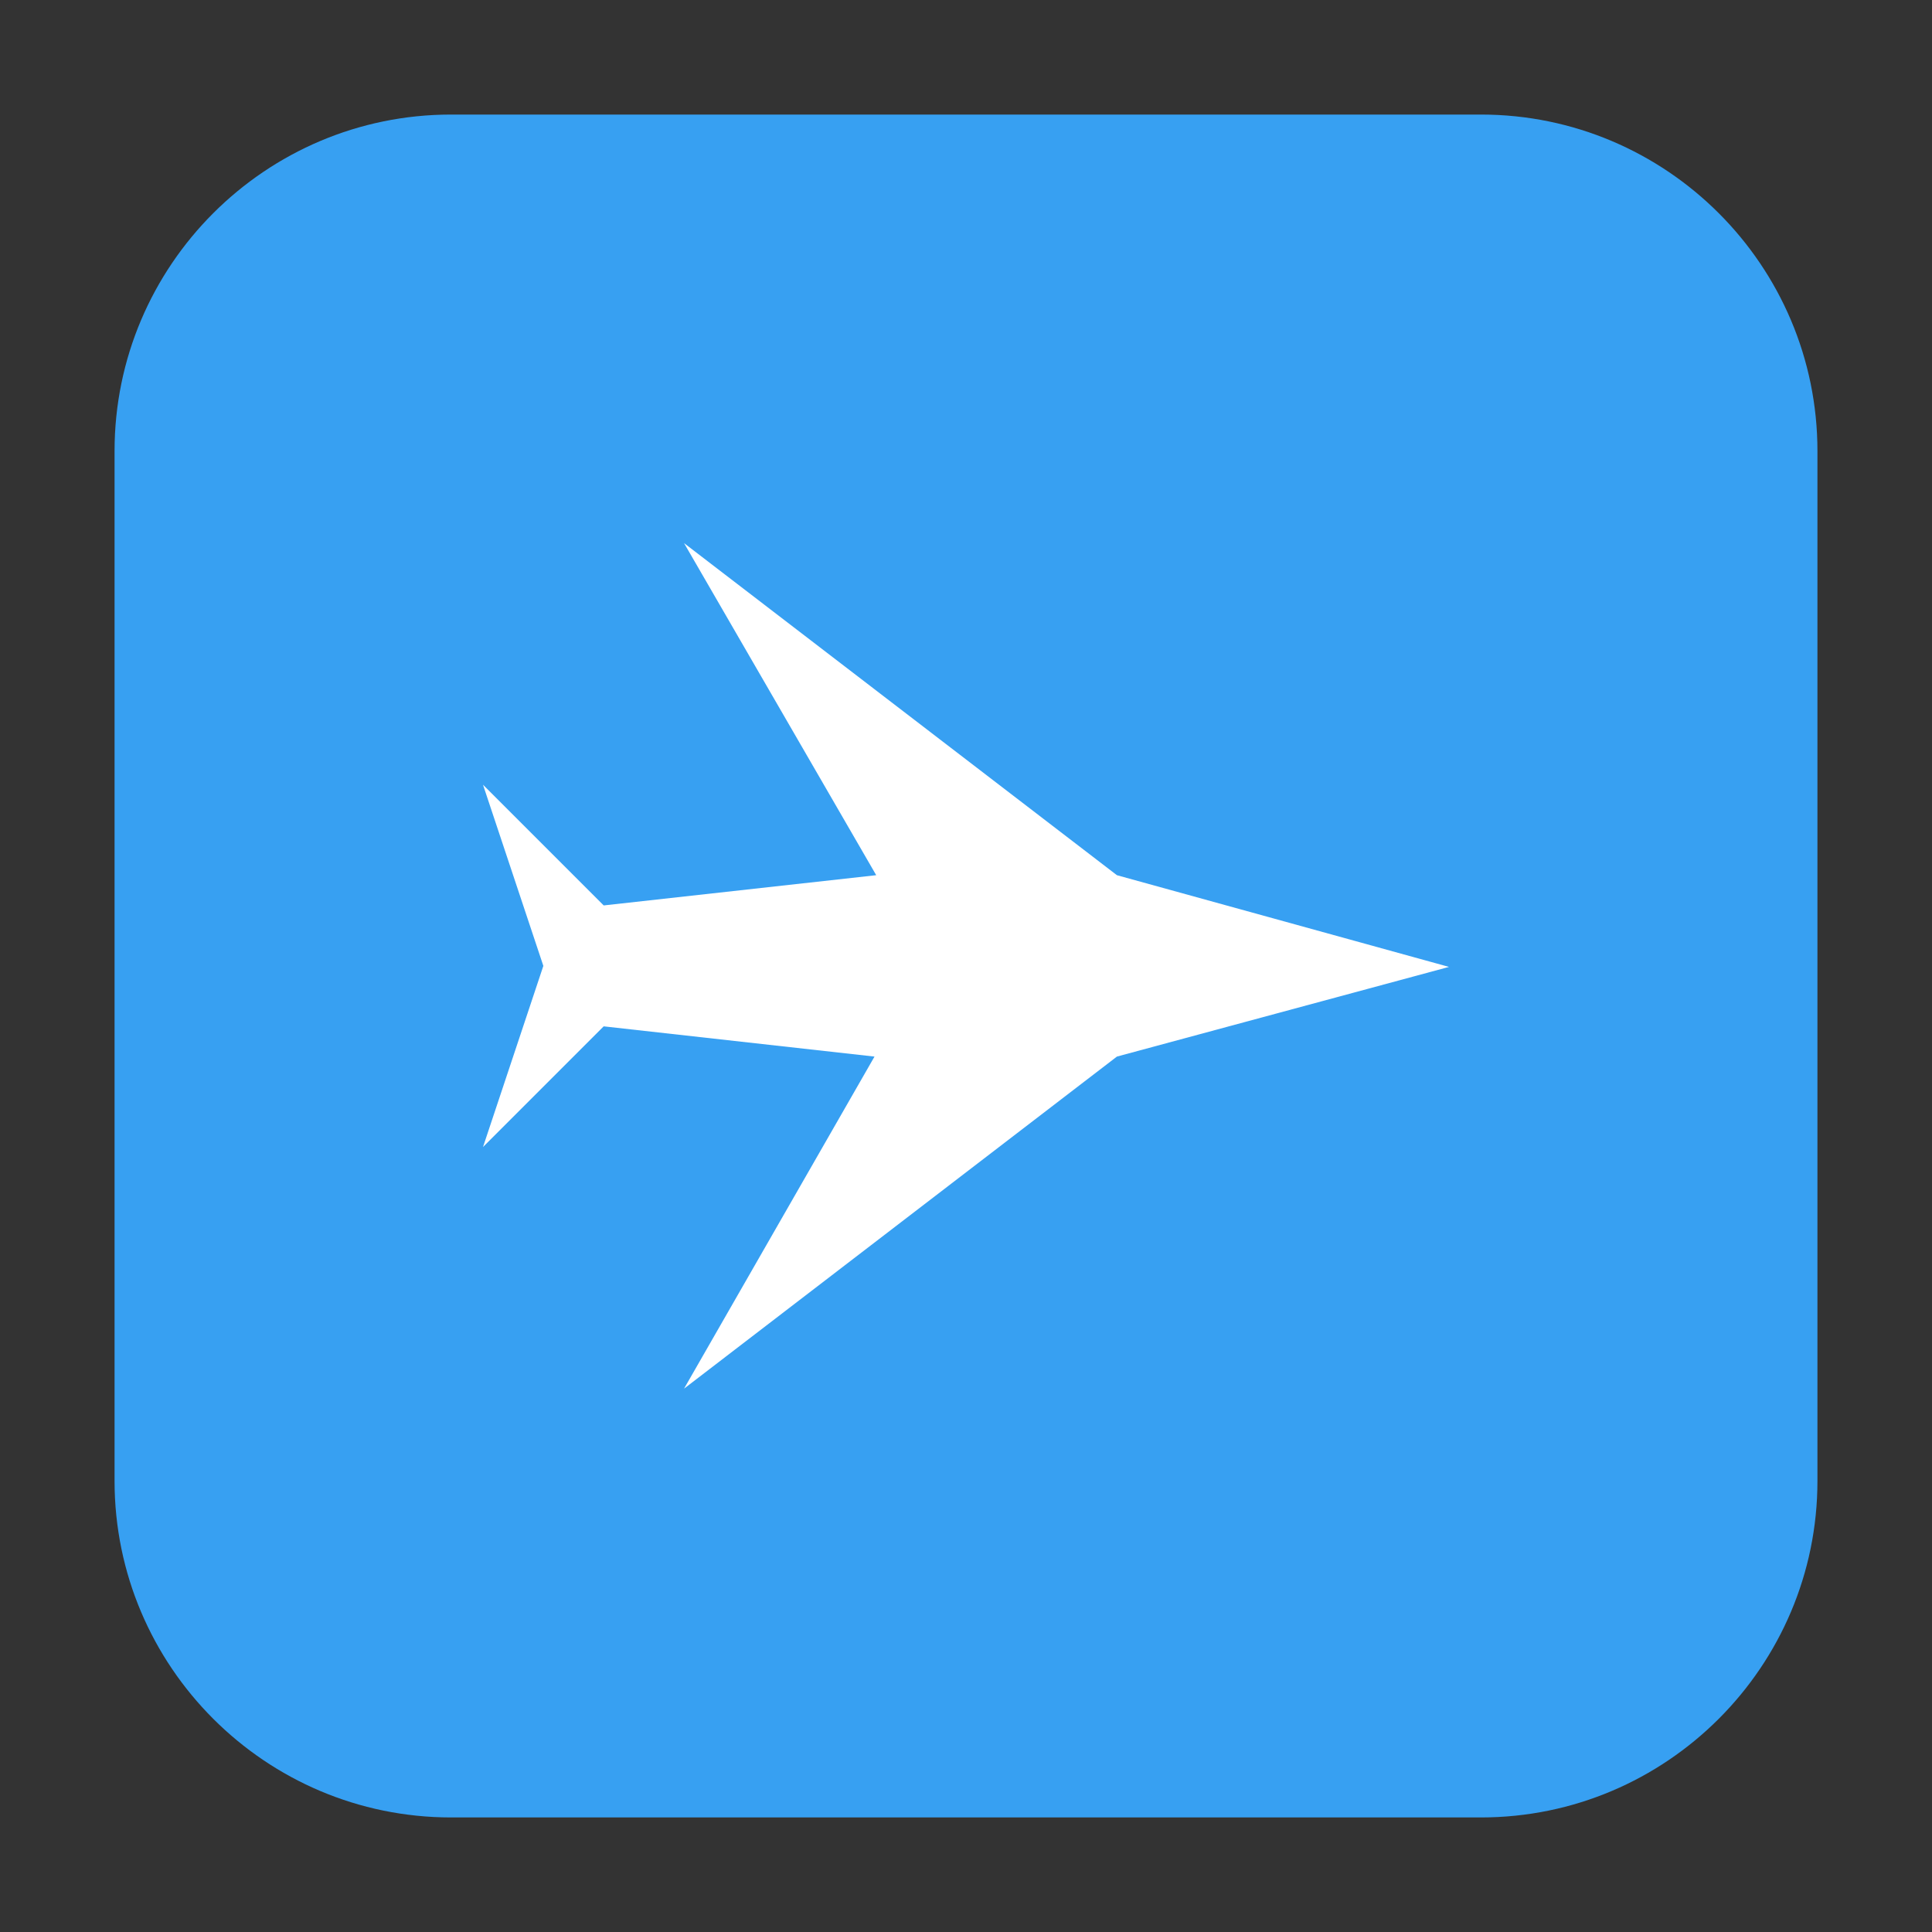 <svg height="17pt" viewBox="0 0 17 17" width="17pt" xmlns="http://www.w3.org/2000/svg"><rect x="0" y="0" width="17" height="17" fill="#333333" stroke="none"/><path d="m3.969 1.008h9.062c1.633 0 2.961 1.328 2.961 2.961v9.062c0 1.633-1.328 2.961-2.961 2.961h-9.062c-1.633 0-2.961-1.328-2.961-2.961v-9.062c0-1.633 1.328-2.961 2.961-2.961zm0 0" fill="#37a0f2" fill-rule="evenodd"/><path d="m12.75 8.508-2.922.789-3.809 2.922 1.676-2.922-2.383-.266-1.062 1.062.531-1.594-.531-1.594 1.062 1.062 2.398-.266-1.691-2.922 3.809 2.922zm0 0" fill="#fff"/></svg>